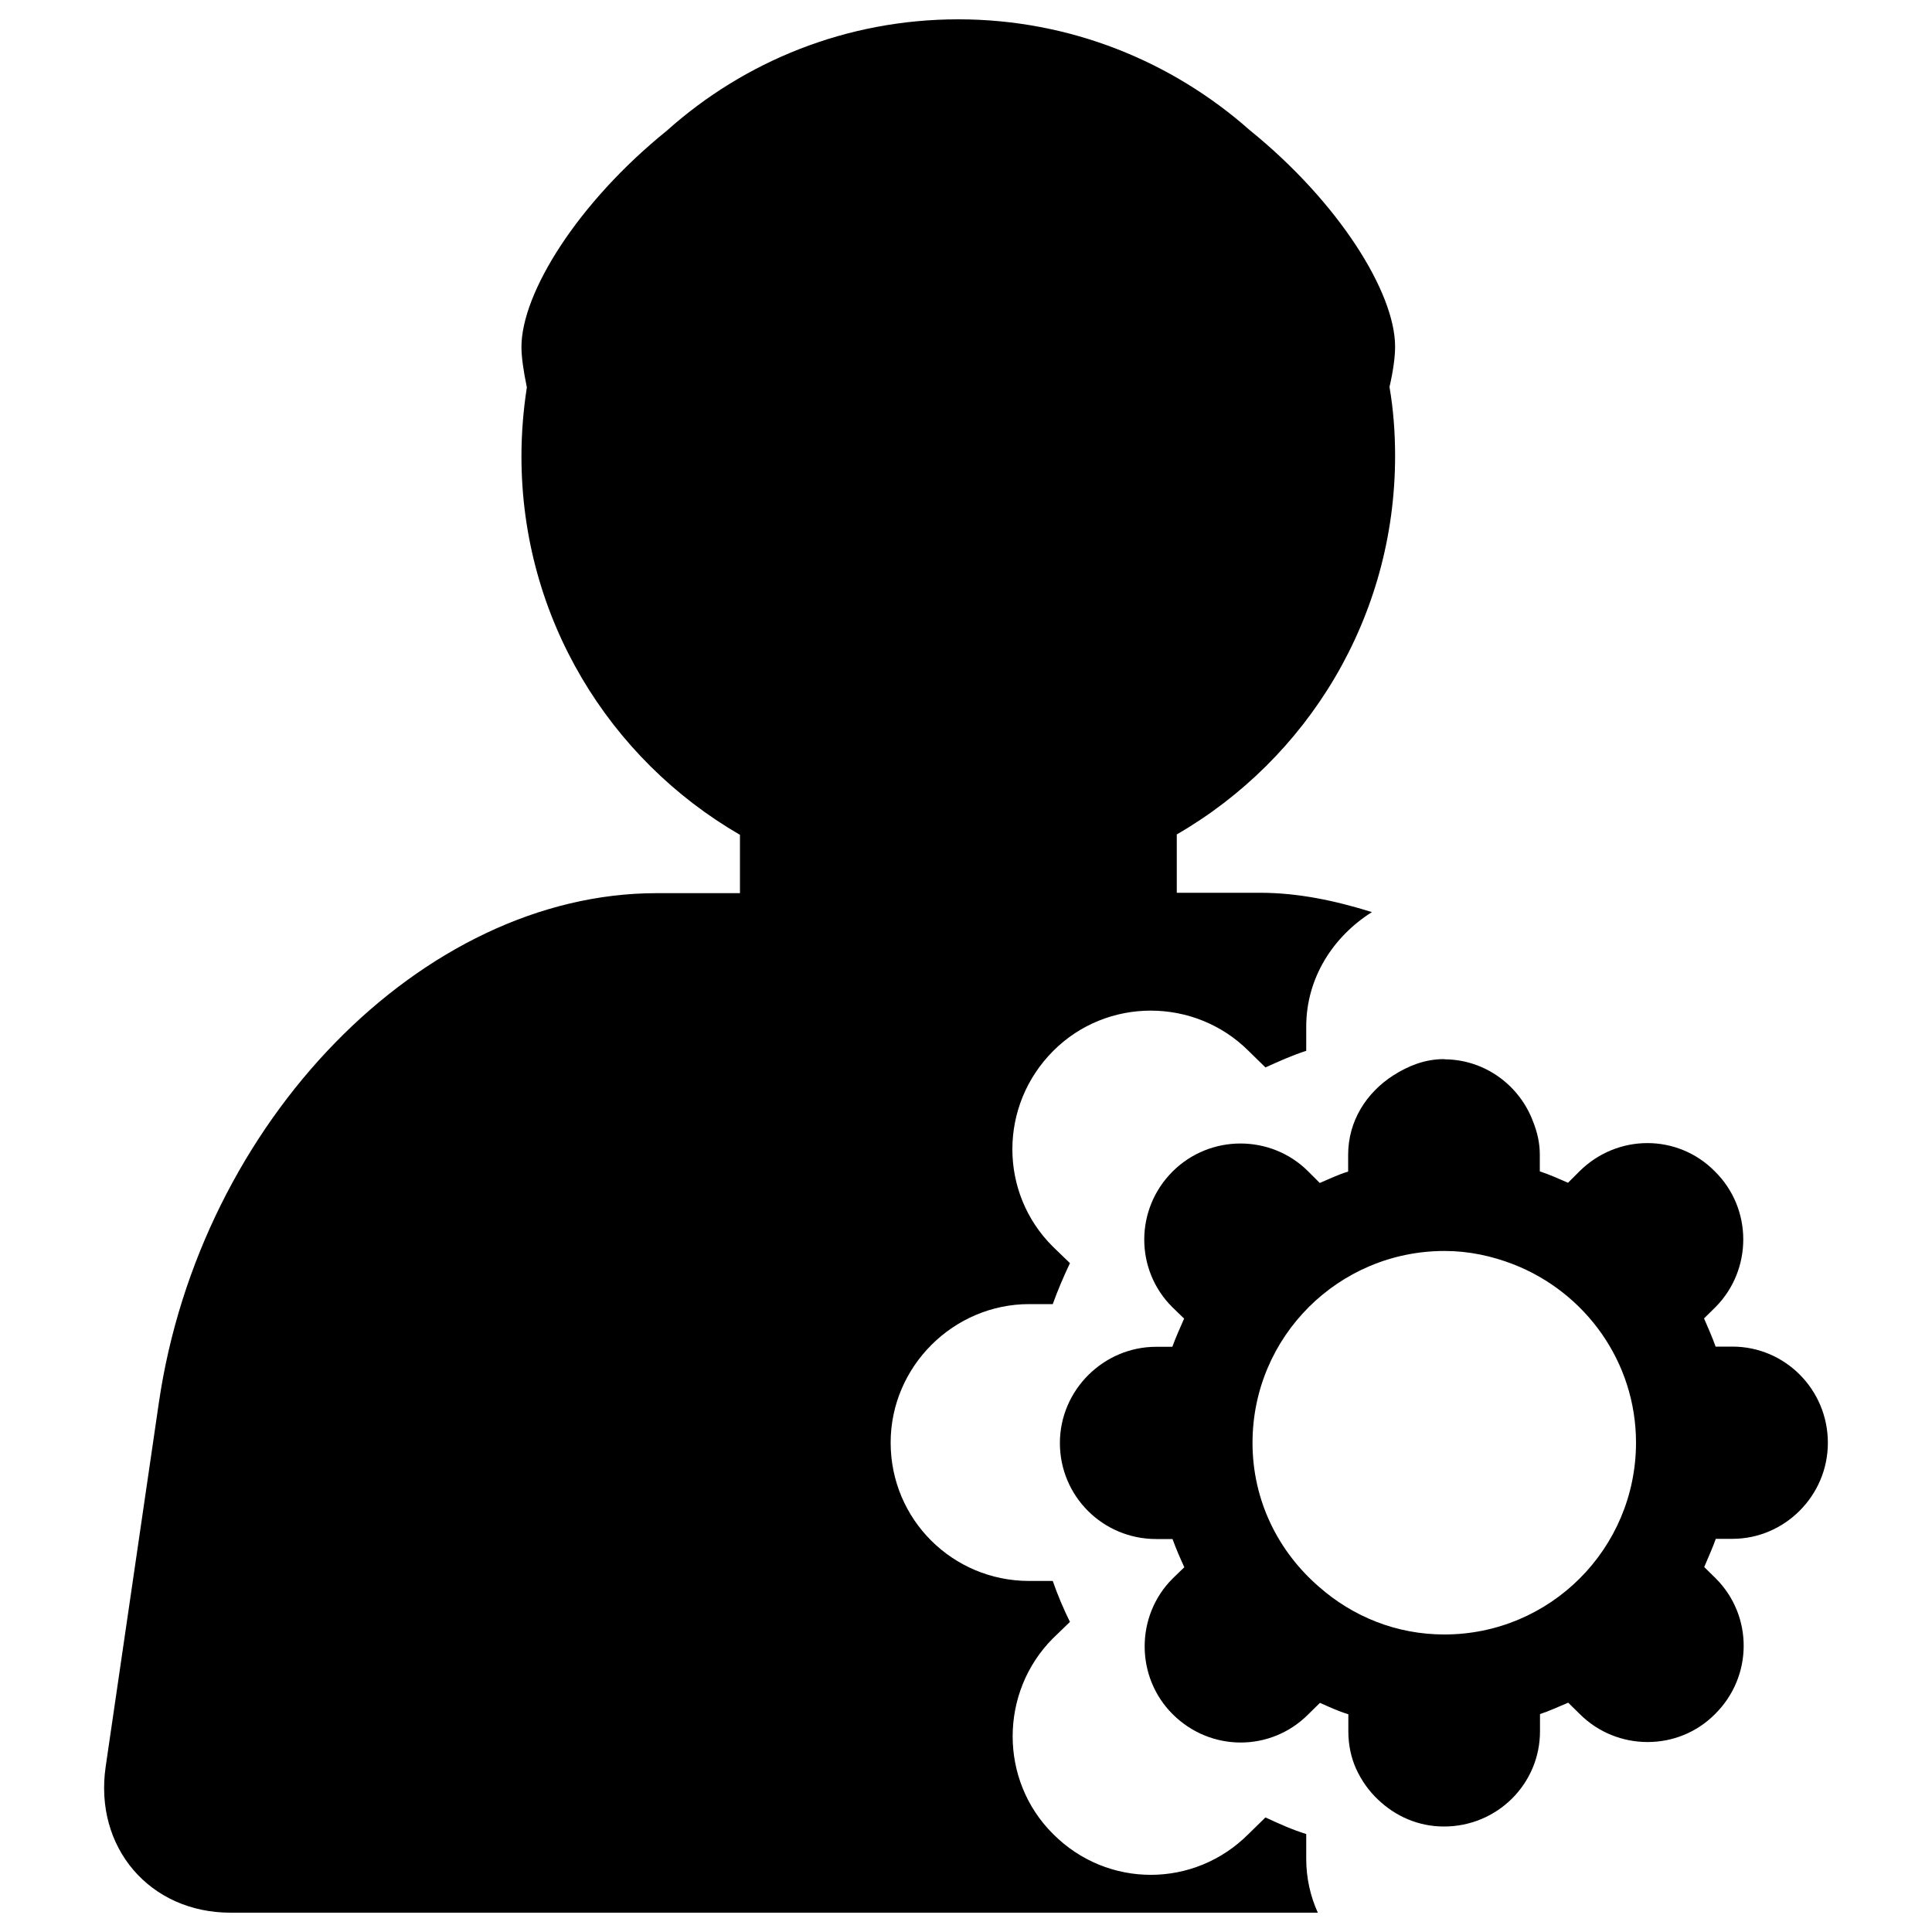 <?xml version="1.0" encoding="utf-8"?>
<!-- Svg Vector Icons : http://www.onlinewebfonts.com/icon -->
<!DOCTYPE svg PUBLIC "-//W3C//DTD SVG 1.1//EN" "http://www.w3.org/Graphics/SVG/1.1/DTD/svg11.dtd">
<svg version="1.1" xmlns="http://www.w3.org/2000/svg" xmlns:xlink="http://www.w3.org/1999/xlink" x="0px" y="0px" viewBox="0 0 1000 1000" enable-background="new 0 0 1000 1000" xml:space="preserve">
<g><path d="M676.1,949.3c-7.4-2.3-14.2-5.4-21.1-8.6l-8.8,8.6c-28,28.1-73,28.2-101.1,0c-28.1-27.9-27.7-73.5-0.2-101.2l8.9-8.6c-3.4-6.9-6.4-14-8.9-21.2h-12.2c-39.6,0-71.7-31.8-71.7-71.6c0-39.5,32.6-71.7,71.7-71.7h12.2c2.6-7.2,5.6-14.2,8.9-21.2l-8.9-8.6c-27.9-27.8-27.9-73,0.2-101.2c27.9-28,73.4-27.7,101.1-0.1l8.8,8.6c6.8-3.1,13.7-6.2,21.1-8.6v-12.5c0-25.3,14-46.7,34-59.3c-18.9-5.9-38.1-10-57.9-10h-43.1v-30.2c67.6-39.1,113-112.2,113-195.9c0-12.1-0.9-24.1-2.9-35.7c2-8.7,2.9-15.8,2.9-20.9c0-27.9-29-74.6-75.2-112C606.8,31.9,554,10,496,10C438,10,385.2,31.8,345.2,67.6c-46.2,37.3-75.3,84.1-75.3,112c0,5.1,1,12.2,2.8,20.9c-1.8,11.6-2.8,23.6-2.8,35.7c0,83.7,45.5,156.8,113.1,195.9v30.2h-43.2c-121,0-236.4,118.2-257.6,263.9L54.7,914.4c-6.1,41.8,22.8,75.6,64.6,75.6h562.8c-3.9-8.6-6-18-6-27.9V949.3z"/><path d="M896.7,796.5c26.9,0,49.4-22.2,49.4-49.7c0-27.6-22.2-49.8-49.4-49.8H888c-1.8-5-3.9-9.8-6-14.6l6-5.9c19-19.2,19.3-50.8-0.4-70.2c-19.2-19.5-50.4-19.5-70-0.1l-0.1,0.1l-5.9,5.9c-4.8-2.1-9.7-4.3-14.6-5.9v-8.7c0-6-1.3-11.6-3.5-17.1c-6.9-18.5-24.6-32-45.6-32.2c-0.1,0-0.5-0.1-0.6-0.1c-9.8,0-18.4,3.5-26.1,8.4c-13.9,8.9-23.4,23.6-23.4,41.1v8.7c-5.3,1.6-9.9,3.9-14.7,5.9l-6-6c-19.2-19.2-50.8-19.3-70.2,0.1c-19.5,19.5-19.5,50.9-0.1,70.2l6.1,5.9c-2.1,4.8-4.3,9.6-6.1,14.6h-8.4c-27.1,0-49.8,22.3-49.8,49.8c0,27.6,22.3,49.7,49.8,49.7h8.5c1.8,5,3.9,9.8,6.1,14.6l-6.1,5.9c-19.2,19.2-19.3,50.9,0.1,70.2c19.6,19.5,50.8,19.5,70.2,0l6-5.9c4.8,2.1,9.4,4.3,14.7,5.9v8.9c0,6.9,1.4,13.5,4,19.3c2.8,6.1,6.6,11.5,11.4,16c8.9,8.5,20.7,13.9,34.1,13.9c27.6,0,49.7-22.1,49.7-49.3v-8.9c4.9-1.6,9.8-3.9,14.6-5.9l6,5.9c19.2,19.2,50.8,19.4,70,0c19.7-19.5,19.7-50.9,0.4-70.2l-6-5.9c2-4.8,4.2-9.6,6-14.6L896.7,796.5L896.7,796.5z M747.6,846c-24.9,0-47.4-9.3-64.8-24.6c-21.1-18.2-34.5-44.6-34.5-74.6c0-54.9,44.5-99.3,99.4-99.3c12.6,0,24.5,2.6,35.6,6.9c37,14.4,63.5,50.2,63.5,92.4C846.7,801.7,802.3,846,747.6,846z"/></g>
</svg>
